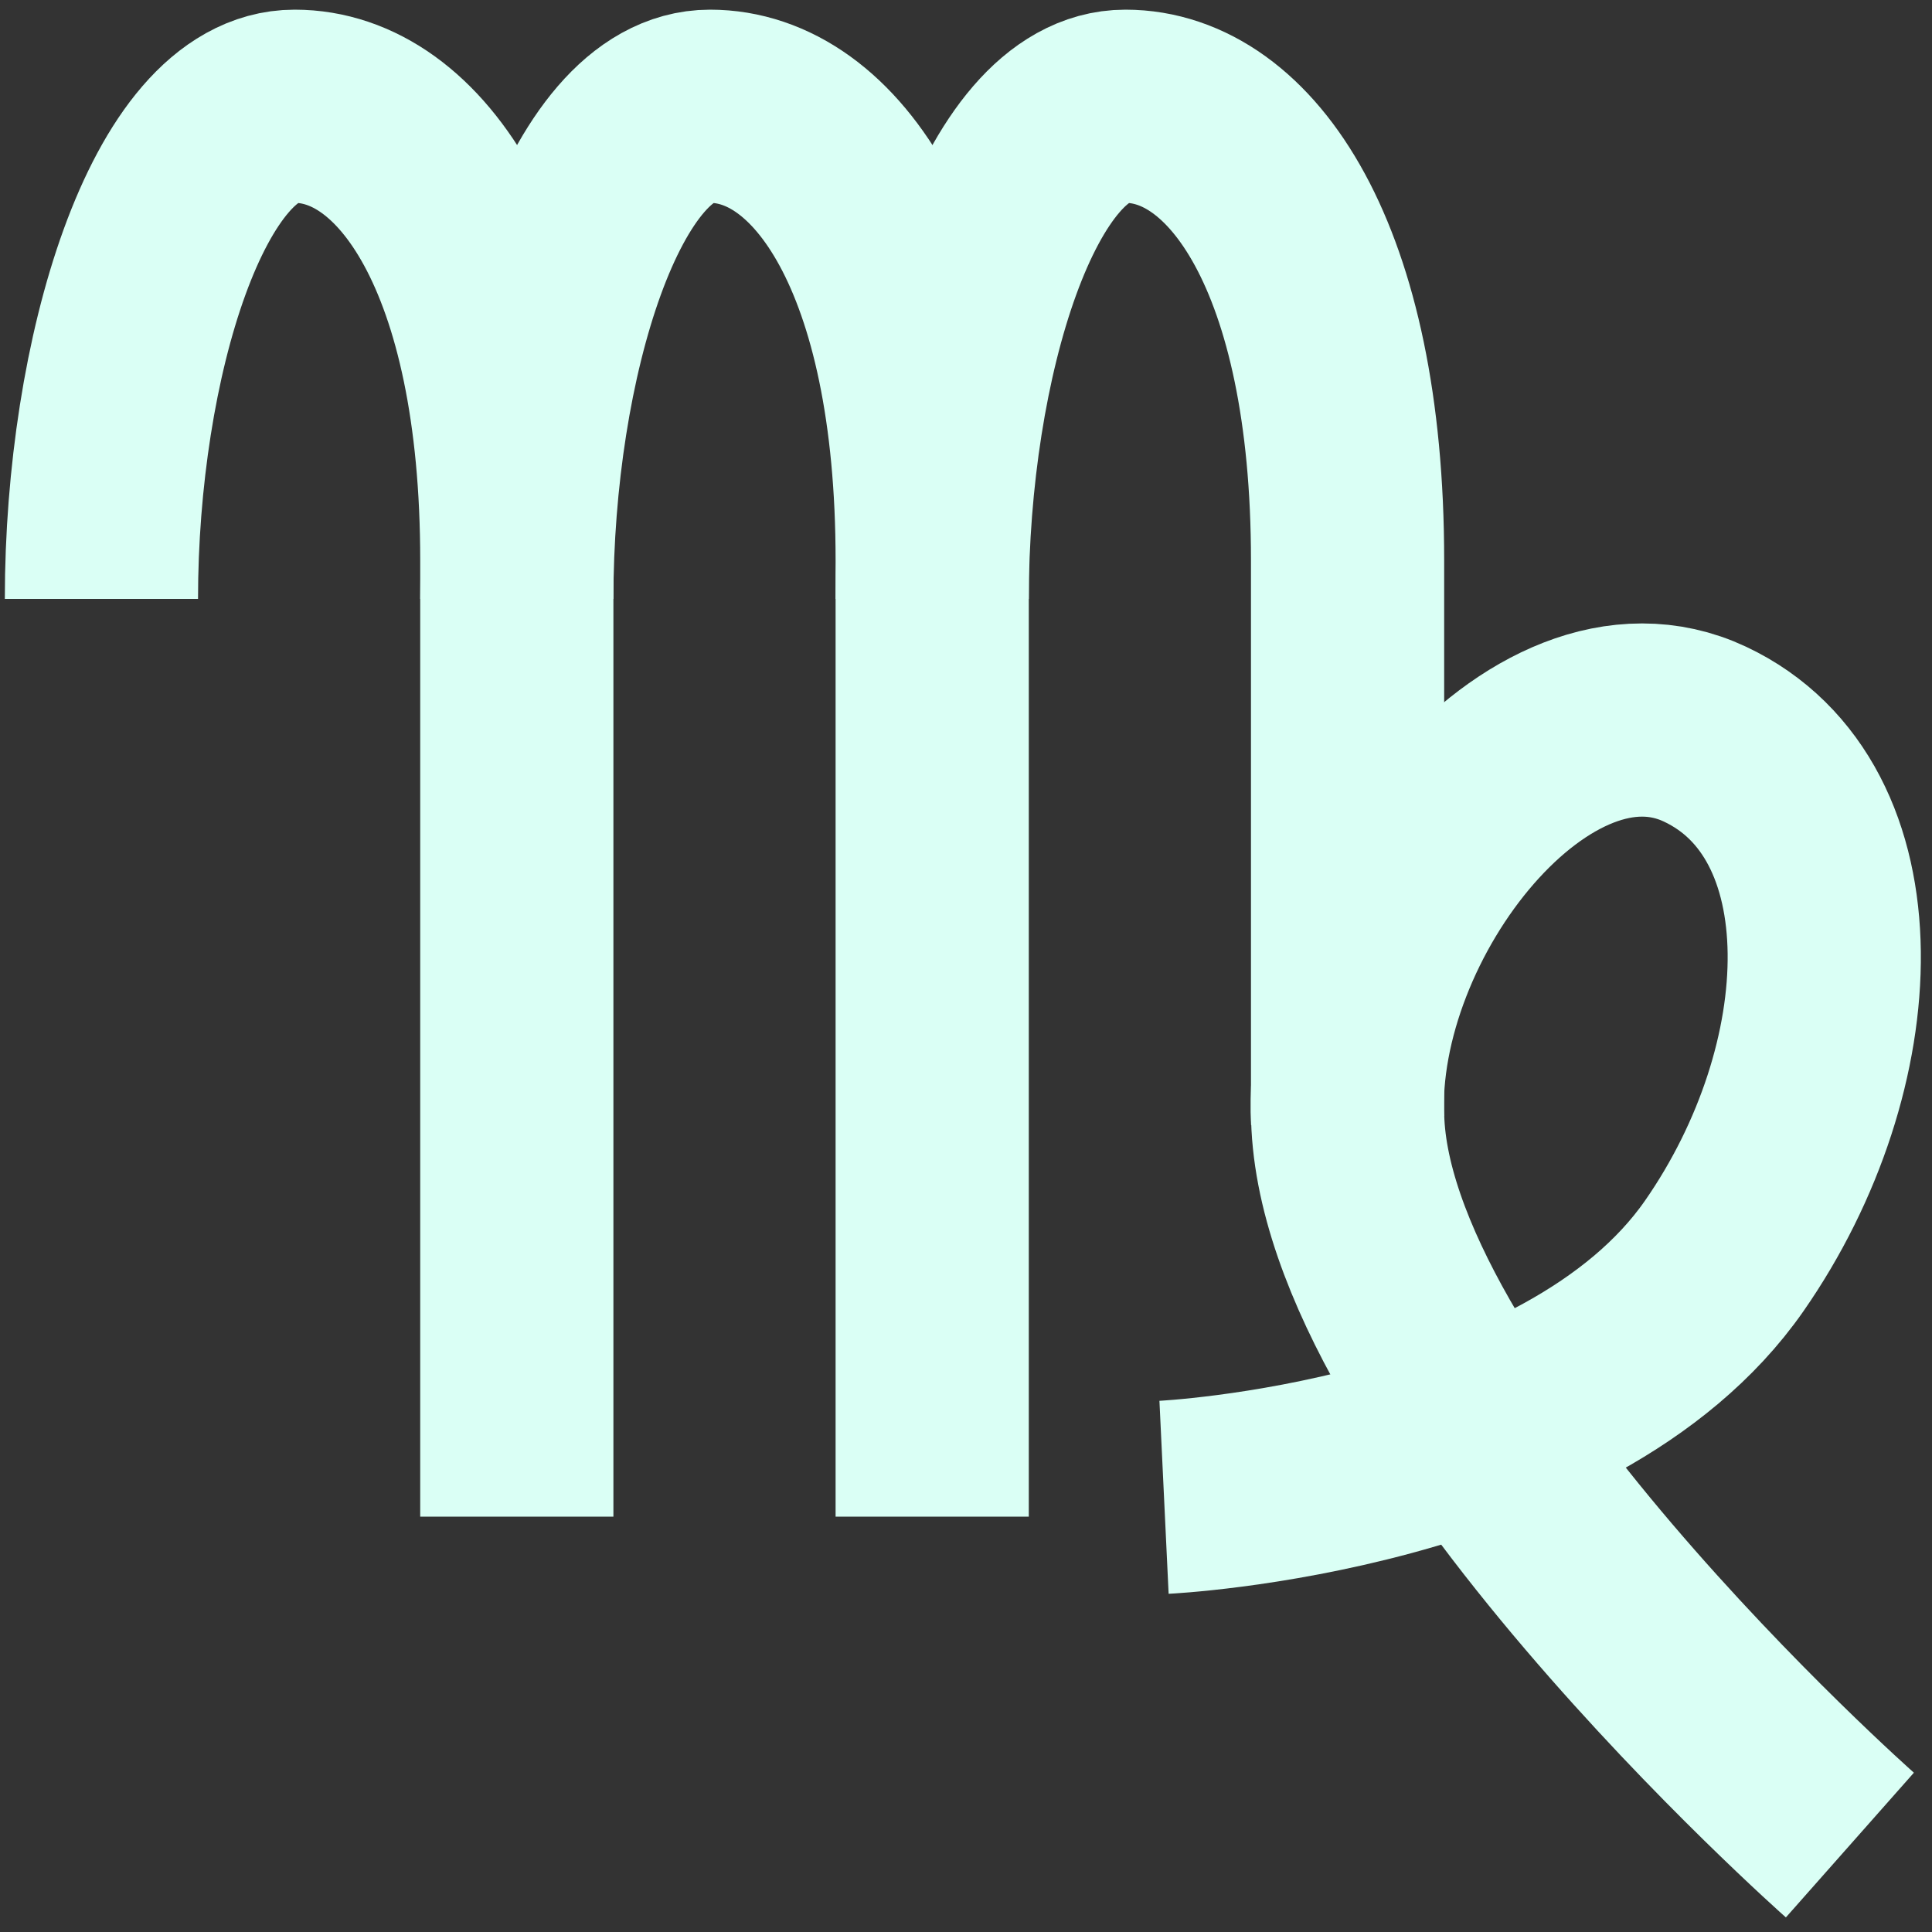 <svg id="レイヤー_1" data-name="レイヤー 1" xmlns="http://www.w3.org/2000/svg" viewBox="0 0 200 200"><rect x="0" y="0" width="200" height="200" fill="#333333" stroke="none"/><defs><style>.cls-1{fill:none;stroke:#dafff5;stroke-miterlimit:10;stroke-width:20px;}</style></defs><path class="cls-1" d="M139.5,116c-1-21.56,20-48,37-40,16.63,7.83,15.62,34.42,2,54-16,23-58,25-58,25"/><path class="cls-1" d="M96.5,62c0-25,8-51,20-51s23,15.67,23,47v57c0,30,52,76,52,76"/><path class="cls-1" d="M53.5,62c0-25,8-51,20-51s23,15.67,23,47v99"/><path class="cls-1" d="M10.5,62c0-25,8-51,20-51s23,15.67,23,47v99"/></svg>
